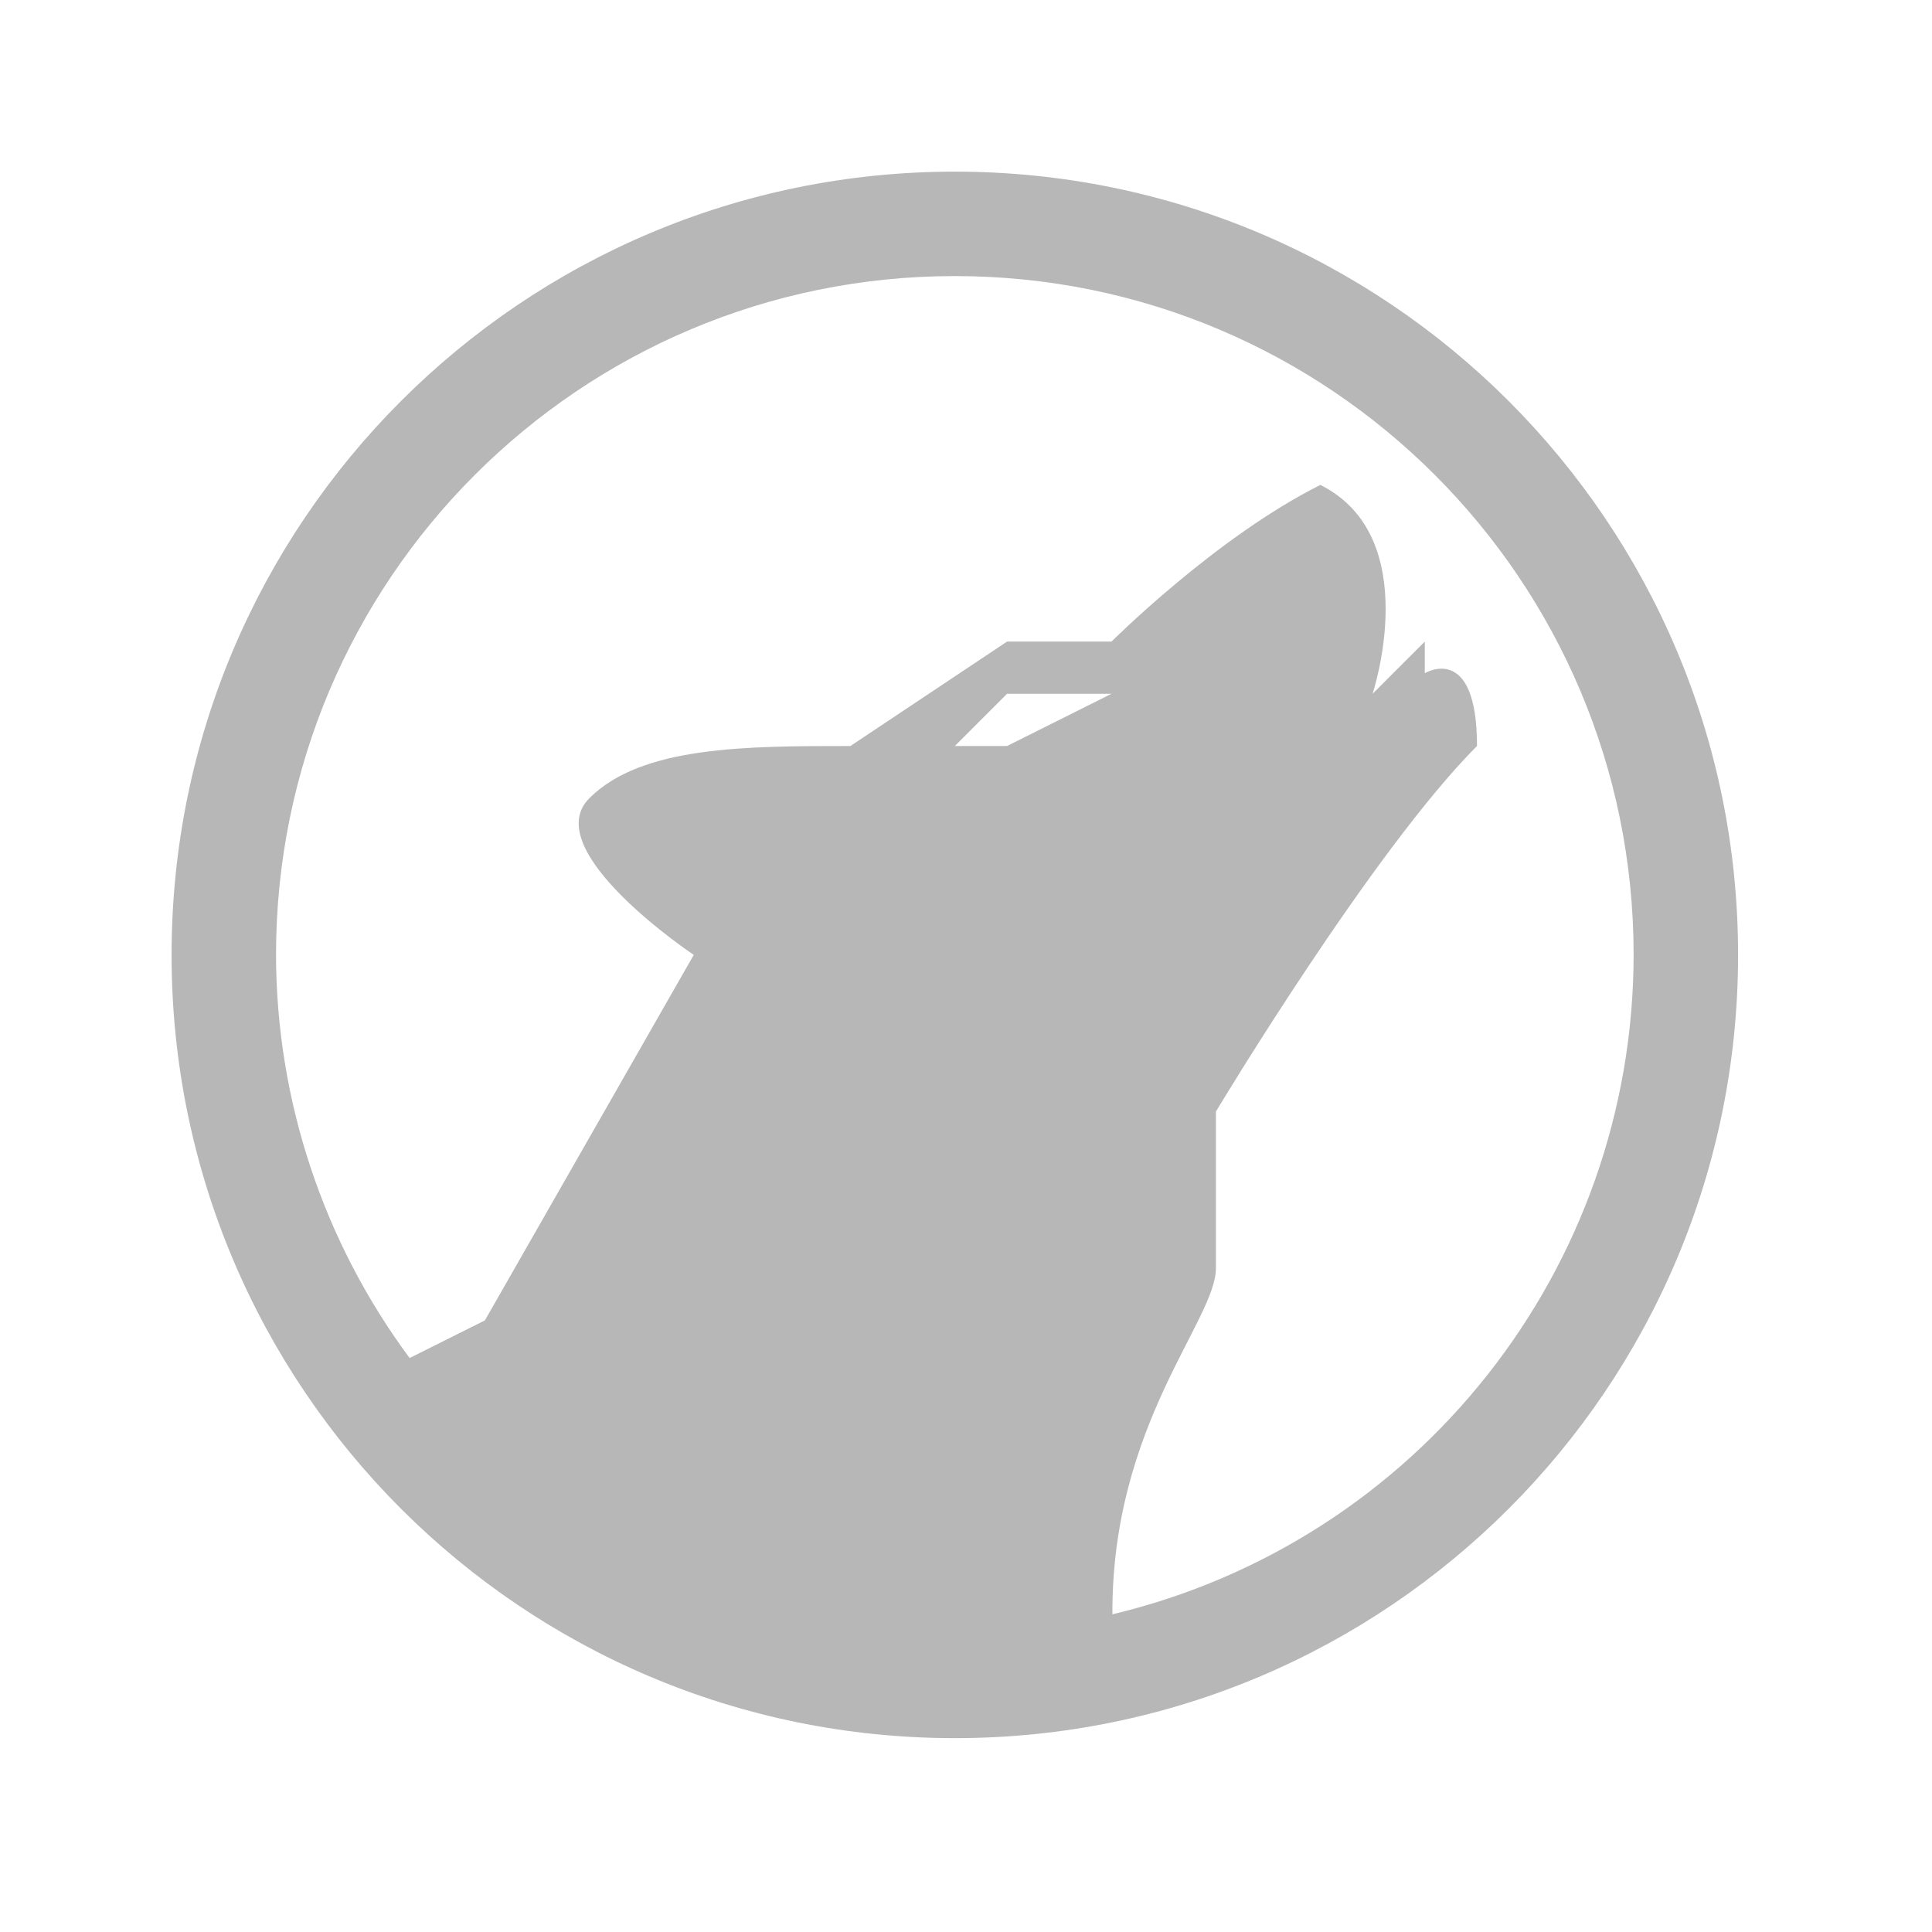 <?xml version="1.0" encoding="UTF-8"?>
<svg width="512" height="512" version="1.1" viewBox="0 0 512 512" xmlns="http://www.w3.org/2000/svg" xmlns:cc="http://creativecommons.org/ns#" xmlns:dc="http://purl.org/dc/elements/1.1/" xmlns:rdf="http://www.w3.org/1999/02/22-rdf-syntax-ns#">
 <path d="m253.04 45.486c-114.64 0-207.57 92.932-207.57 207.57s92.932 207.57 207.57 207.57 207.57-92.932 207.57-207.57-92.932-207.57-207.57-207.57zm0 27.675c99.352 0 179.89 80.541 179.89 179.89-0.097 83.184-57.223 155.45-138.13 174.76-0.244-50.217 27.432-77.893 27.432-91.73v-41.515s41.515-69.19 69.19-96.866c0-27.675-13.837-19.297-13.837-19.297v-8.378l-13.837 13.837s13.837-41.515-13.837-55.352c-27.675 13.837-55.352 41.515-55.352 41.515h-27.675l-41.515 27.675c-27.675 0-55.352 0-69.19 13.837s27.675 41.515 27.675 41.515l-55.352 96.866-19.946 9.973c-22.926-30.908-35.335-68.354-35.406-106.84 0-99.352 80.541-179.89 179.89-179.89zm13.837 110.7h27.675l-27.675 13.837h-13.837z" fill="#b7b7b7" stroke-width="13.837"/>
</svg>
